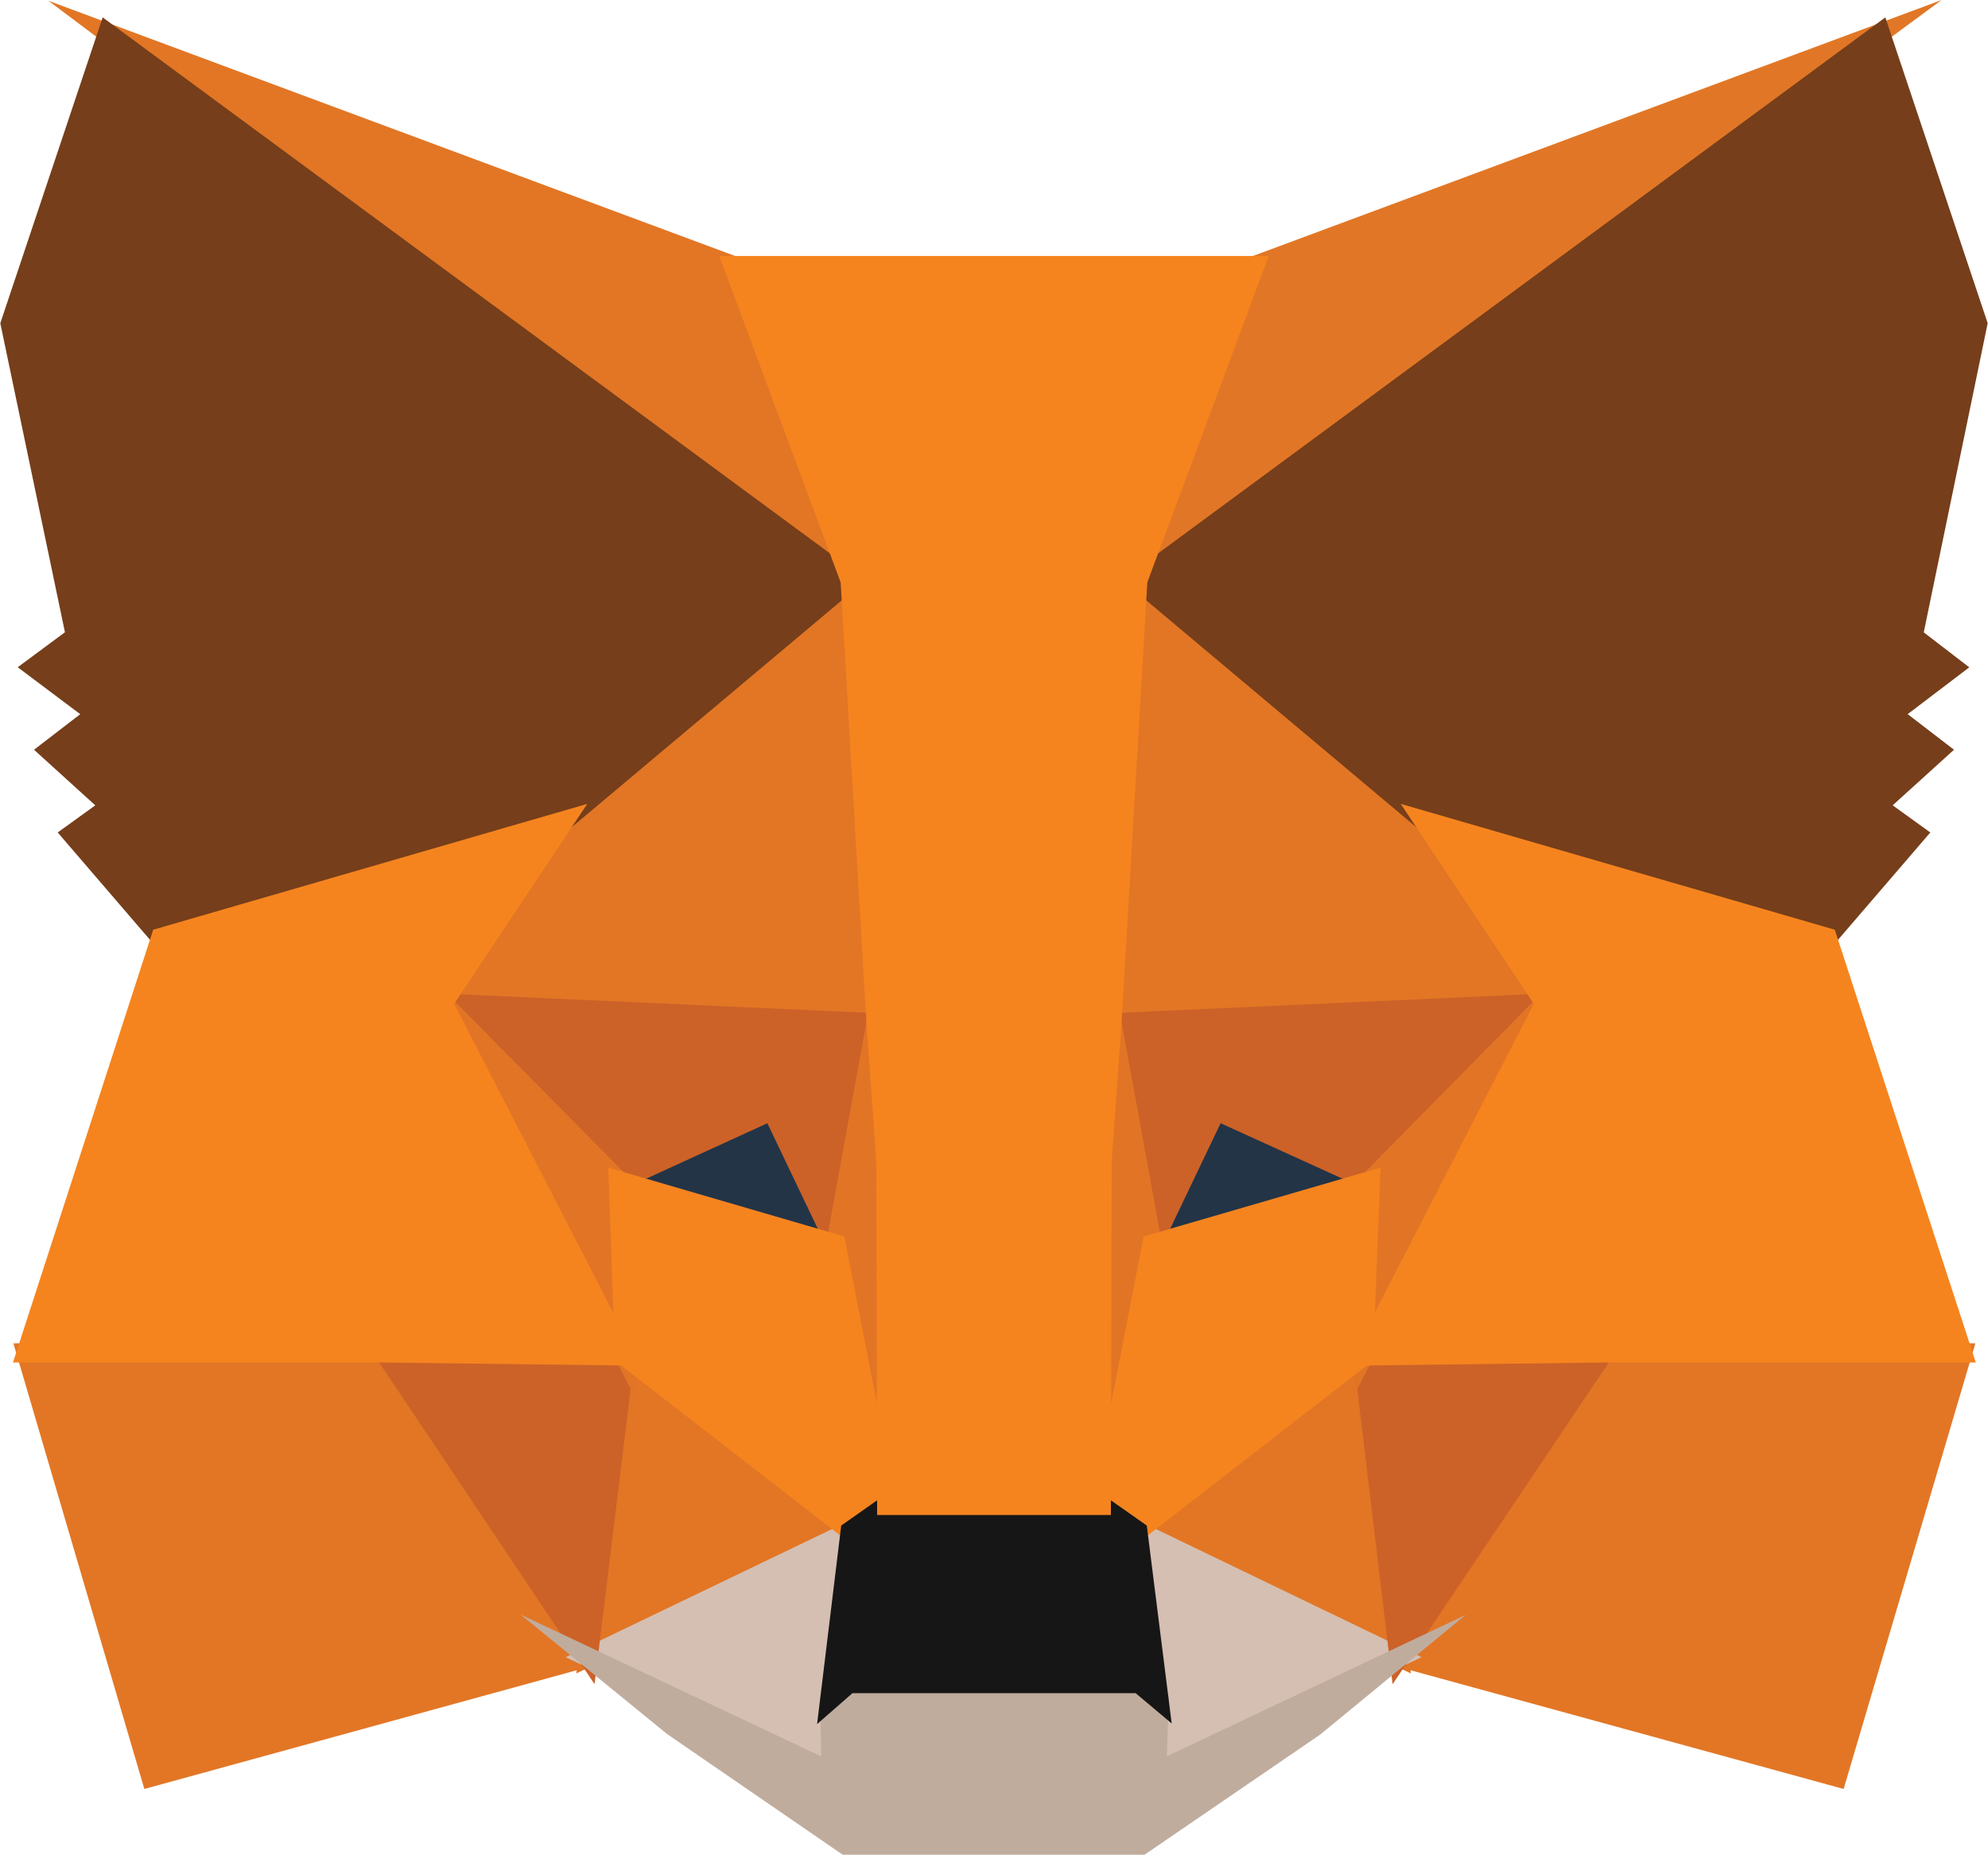 <svg width="150" height="140" viewBox="0 0 150 140" fill="none" xmlns="http://www.w3.org/2000/svg">
<g clip-path="url(#clip0_79_1285)">
<path d="M146.501 0L82.157 47.413L94.123 19.471L146.501 0Z" fill="#E17726"/>
<path d="M3.65 0.056L55.888 19.474L67.249 47.782L3.65 0.056ZM120.607 100.834L149.046 101.373L139.107 134.997L104.405 125.483L120.607 100.834ZM29.393 100.834L45.534 125.483L10.891 134.998L1.012 101.373L29.393 100.834Z" fill="#E27625"/>
<path d="M65.705 40.572L66.867 77.954L32.09 76.378L41.982 61.516L42.108 61.373L65.705 40.572ZM83.935 40.155L107.892 61.374L108.017 61.517L117.909 76.379L83.14 77.954L83.935 40.155ZM46.553 100.942L65.542 115.677L43.483 126.282L46.553 100.942ZM103.451 100.94L106.456 126.283L84.459 115.676L103.451 100.94Z" fill="#E27625"/>
<path d="M84.945 114.288L107.266 125.052L86.503 134.878L86.719 128.384L84.945 114.288ZM65.049 114.293L63.345 128.277L63.485 134.871L42.673 125.052L65.049 114.293Z" fill="#D5BFB2"/>
<path d="M58.603 82.833L64.436 95.041L44.577 89.247L58.603 82.833ZM91.396 82.834L105.489 89.247L85.565 95.039L91.396 82.834Z" fill="#233447"/>
<path d="M48.071 100.817L44.861 127.091L27.655 101.392L48.071 100.817ZM101.931 100.818L122.347 101.392L105.077 127.092L101.931 100.818ZM118.411 74.892L103.554 89.972L92.098 84.759L86.614 96.241L83.018 76.496L118.411 74.892ZM31.581 74.892L66.981 76.496L63.385 96.241L57.9 84.761L46.505 89.973L31.581 74.892Z" fill="#CC6228"/>
<path d="M30.58 71.798L47.39 88.785L47.972 105.555L30.58 71.798ZM119.437 71.768L102.013 105.585L102.669 88.785L119.437 71.768ZM66.159 72.833L66.836 77.074L68.507 87.638L67.433 120.086L62.351 94.02L62.349 93.751L66.159 72.833ZM83.832 72.774L87.652 93.751L87.65 94.02L82.556 120.152L82.354 113.615L81.559 87.446L83.832 72.774Z" fill="#E27525"/>
<path d="M104.164 88.11L103.595 102.681L85.862 116.44L82.277 113.917L86.295 93.305L104.164 88.11ZM45.898 88.11L63.704 93.305L67.723 113.917L64.138 116.44L46.404 102.679L45.898 88.11Z" fill="#F5841F"/>
<path d="M39.279 121.834L61.967 132.539L61.871 127.967L63.769 126.308H86.224L88.191 127.962L88.045 132.53L110.589 121.861L99.619 130.888L86.355 139.961H63.587L50.332 130.851L39.279 121.834Z" fill="#C0AC9D"/>
<path d="M83.32 112.863L86.528 115.12L88.407 130.055L85.687 127.768H64.321L61.652 130.101L63.471 115.121L66.679 112.863H83.32Z" fill="#161616"/>
<path d="M142.253 1.312L149.976 24.387L145.153 47.719L148.588 50.357L143.94 53.889L147.433 56.576L142.807 60.77L145.647 62.819L138.111 71.584L107.2 62.621L106.933 62.478L84.658 43.766L142.253 1.312ZM7.747 1.312L65.342 43.766L43.067 62.478L42.799 62.621L11.889 71.584L4.353 62.819L7.19 60.772L2.567 56.576L6.054 53.892L1.336 50.35L4.9 47.71L0.023 24.389L7.747 1.312Z" fill="#763E1A"/>
<path d="M105.689 60.661L138.44 70.157L149.08 102.816H121.009L101.667 103.058L115.733 75.754L105.689 60.661ZM44.311 60.661L34.265 75.754L48.333 103.058L29 102.816H0.979L11.559 70.158L44.311 60.661ZM95.726 19.315L86.566 43.955L84.622 77.24L83.878 87.673L83.819 114.324H66.181L66.124 87.723L65.377 77.231L63.432 43.955L54.273 19.315H95.726Z" fill="#F5841F"/>
</g>
<defs>
<clipPath id="clip0_79_1285">
<rect width="150" height="140" fill="white"/>
</clipPath>
</defs>
</svg>
